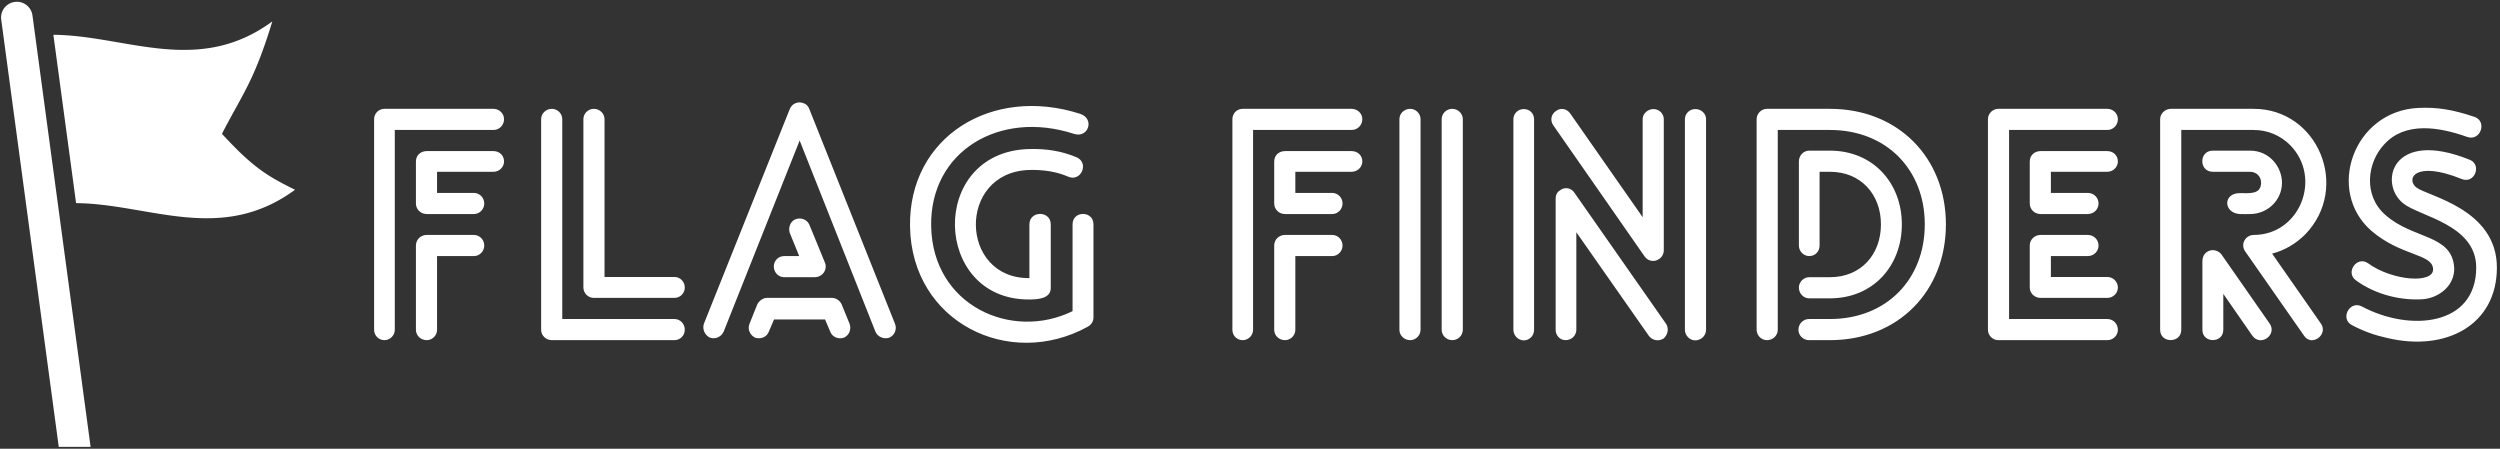 <svg data-v-423bf9ae="" xmlns="http://www.w3.org/2000/svg" viewBox="0 0 624 112" class="iconLeft"><rect x="0" y="0" width="624" height="112" fill="#333333" stroke="none"/><!----><!----><!----><g data-v-423bf9ae="" id="15618874-4fbf-4e32-bc15-0f50e3dbf3fe" fill="white" transform="matrix(5.611,0,0,5.611,87.093,25.201)"><path d="M6.43 2.23L6.43 2.23L3.46 2.23C3.19 2.23 2.98 2.42 2.98 2.69L2.98 4.56C2.98 4.82 3.19 5.03 3.46 5.03L5.56 5.03C5.81 5.03 6.02 4.82 6.02 4.56C6.02 4.30 5.81 4.09 5.56 4.09L3.92 4.09L3.92 3.15L6.43 3.15C6.69 3.15 6.90 2.94 6.90 2.69C6.90 2.42 6.69 2.23 6.43 2.23ZM5.56 5.96L5.56 5.96L3.46 5.96C3.19 5.96 2.98 6.17 2.98 6.43L2.98 10.18C2.98 10.43 3.19 10.64 3.46 10.64C3.71 10.64 3.92 10.43 3.92 10.18L3.92 6.90L5.56 6.90C5.81 6.90 6.02 6.69 6.02 6.43C6.02 6.17 5.81 5.96 5.56 5.96ZM2.04 10.18L2.04 10.18L2.04 1.29L6.43 1.29C6.69 1.29 6.90 1.08 6.90 0.81C6.90 0.56 6.69 0.35 6.43 0.35L1.58 0.35C1.32 0.35 1.12 0.56 1.12 0.81L1.12 10.18C1.12 10.43 1.32 10.64 1.58 10.64C1.83 10.64 2.04 10.43 2.04 10.18ZM14.48 9.70L14.48 9.70L9.49 9.70L9.49 0.81C9.49 0.56 9.28 0.35 9.03 0.35C8.76 0.35 8.55 0.56 8.55 0.81L8.55 10.18C8.55 10.43 8.76 10.64 9.03 10.64L14.48 10.64C14.74 10.64 14.94 10.43 14.94 10.18C14.94 9.91 14.74 9.70 14.48 9.70ZM10.43 0.81L10.43 0.81L10.43 8.30C10.43 8.55 10.64 8.76 10.89 8.76L14.48 8.76C14.74 8.76 14.94 8.55 14.94 8.30C14.94 8.04 14.74 7.83 14.48 7.83L11.37 7.83L11.37 0.81C11.37 0.56 11.16 0.35 10.89 0.35C10.64 0.35 10.43 0.56 10.43 0.81ZM19.36 7.84L19.36 7.84L20.72 7.84C20.99 7.84 21.21 7.63 21.21 7.36C21.21 7.29 21.20 7.24 21.17 7.18L20.48 5.50C20.38 5.28 20.12 5.17 19.87 5.26C19.64 5.35 19.53 5.63 19.61 5.87L20.03 6.90L19.36 6.90C19.11 6.90 18.90 7.10 18.90 7.36C18.90 7.63 19.11 7.84 19.36 7.84ZM18.68 10.26L18.68 10.26L18.91 9.72L21.18 9.72L21.41 10.26C21.50 10.51 21.78 10.61 22.02 10.53C22.26 10.42 22.36 10.15 22.27 9.91L21.94 9.10C21.88 8.92 21.70 8.76 21.49 8.76L18.59 8.76L18.59 8.76C18.42 8.76 18.24 8.89 18.16 9.06L17.82 9.91C17.72 10.15 17.84 10.42 18.07 10.53C18.33 10.61 18.59 10.50 18.68 10.26ZM16.67 10.26L16.67 10.26L20.05 1.76L23.42 10.26C23.52 10.50 23.80 10.61 24.04 10.53C24.28 10.42 24.39 10.15 24.29 9.91L20.48 0.36C20.44 0.25 20.36 0.14 20.22 0.10C19.99 0 19.71 0.11 19.61 0.36L15.79 9.91C15.71 10.15 15.83 10.42 16.06 10.53C16.30 10.61 16.56 10.50 16.67 10.26ZM33.12 9.63L33.12 9.63L33.12 5.49C33.12 4.87 32.19 4.87 32.19 5.49L32.19 9.35C29.48 10.68 25.96 9.10 25.90 5.57C25.84 2.23 28.95 0.39 32.24 1.46L32.24 1.46C32.90 1.68 33.19 0.78 32.52 0.57C28.60-0.69 24.89 1.60 24.96 5.59C25.03 9.84 29.37 11.97 32.87 10.04C33.03 9.95 33.12 9.80 33.12 9.63ZM32.38 2.51L32.38 2.51C31.75 2.24 31.04 2.11 30.21 2.14C25.77 2.30 25.97 8.83 30.23 8.83C30.58 8.83 31.22 8.82 31.22 8.32L31.22 5.49C31.22 4.87 30.27 4.87 30.27 5.49L30.27 7.88C27.15 7.91 27.05 3.19 30.24 3.07C30.91 3.05 31.50 3.15 32.00 3.37C32.56 3.61 32.94 2.77 32.38 2.51ZM44.60 2.23L44.60 2.23L41.64 2.23C41.37 2.23 41.16 2.42 41.16 2.69L41.16 4.56C41.16 4.82 41.37 5.03 41.64 5.03L43.74 5.03C43.99 5.03 44.20 4.82 44.20 4.56C44.20 4.30 43.99 4.09 43.74 4.09L42.10 4.09L42.10 3.15L44.60 3.15C44.87 3.15 45.08 2.94 45.08 2.69C45.08 2.42 44.87 2.23 44.60 2.23ZM43.74 5.96L43.74 5.96L41.64 5.96C41.37 5.96 41.16 6.17 41.16 6.43L41.16 10.18C41.16 10.43 41.37 10.64 41.64 10.64C41.89 10.64 42.10 10.43 42.10 10.18L42.10 6.90L43.74 6.90C43.99 6.90 44.20 6.69 44.20 6.43C44.20 6.17 43.99 5.96 43.74 5.96ZM40.22 10.18L40.22 10.18L40.22 1.29L44.60 1.29C44.87 1.29 45.08 1.08 45.08 0.81C45.08 0.56 44.87 0.35 44.60 0.35L39.76 0.35C39.49 0.35 39.30 0.56 39.30 0.81L39.30 10.18C39.30 10.43 39.49 10.64 39.76 10.64C40.01 10.64 40.22 10.43 40.22 10.18ZM49.55 10.18L49.55 10.18L49.55 0.81C49.55 0.56 49.34 0.35 49.08 0.35C48.82 0.35 48.61 0.56 48.61 0.81L48.61 10.18C48.61 10.43 48.82 10.64 49.08 10.64C49.34 10.64 49.55 10.43 49.55 10.18ZM47.67 10.18L47.67 10.18L47.67 0.81C47.67 0.56 47.46 0.35 47.21 0.35C46.94 0.35 46.73 0.56 46.73 0.81L46.73 10.18C46.73 10.43 46.94 10.64 47.21 10.64C47.46 10.64 47.67 10.43 47.67 10.18ZM52.72 10.18L52.72 10.18L52.72 0.81C52.72 0.56 52.53 0.36 52.26 0.36C52.01 0.36 51.80 0.56 51.80 0.81L51.80 10.18C51.80 10.43 52.01 10.65 52.26 10.65C52.53 10.65 52.72 10.43 52.72 10.18ZM60.37 10.18L60.37 10.18L60.37 0.81C60.37 0.56 60.16 0.36 59.89 0.36C59.64 0.36 59.43 0.56 59.43 0.81L59.43 10.18C59.43 10.43 59.64 10.65 59.89 10.65C60.16 10.65 60.37 10.43 60.37 10.18ZM58.59 9.91L58.59 9.91L54.52 4.09C54.38 3.86 54.07 3.81 53.87 3.98C53.73 4.06 53.68 4.20 53.68 4.35L53.68 10.18C53.68 10.43 53.87 10.64 54.12 10.64C54.39 10.64 54.60 10.43 54.60 10.18L54.60 5.84L57.82 10.44C57.97 10.65 58.25 10.71 58.48 10.57C58.67 10.40 58.73 10.12 58.59 9.91ZM53.58 1.09L53.58 1.09L57.64 6.92C57.79 7.13 58.07 7.18 58.28 7.03C58.42 6.94 58.49 6.79 58.49 6.64L58.49 0.81C58.49 0.56 58.28 0.36 58.03 0.36C57.78 0.36 57.55 0.56 57.55 0.81L57.55 5.17L54.33 0.56C54.19 0.35 53.90 0.28 53.69 0.45C53.48 0.59 53.42 0.87 53.58 1.09ZM65.88 8.78L65.88 8.78C67.80 8.78 69.08 7.34 69.08 5.49C69.08 3.65 67.80 2.21 65.88 2.21L64.96 2.21C64.71 2.21 64.50 2.42 64.50 2.69L64.50 6.43C64.50 6.69 64.71 6.90 64.96 6.90C65.23 6.90 65.42 6.69 65.42 6.43L65.42 3.15L65.88 3.15C67.27 3.15 68.15 4.17 68.15 5.49C68.15 6.82 67.27 7.84 65.88 7.84L64.96 7.84C64.71 7.84 64.50 8.05 64.50 8.30C64.50 8.57 64.71 8.78 64.96 8.78ZM63.56 10.18L63.56 10.18L63.56 1.29L65.88 1.29C68.39 1.29 70.10 3.05 70.10 5.49C70.10 7.94 68.39 9.70 65.88 9.70L64.95 9.70C64.69 9.70 64.48 9.91 64.48 10.18C64.48 10.43 64.69 10.64 64.95 10.64L65.88 10.64C68.92 10.64 71.04 8.46 71.04 5.49C71.04 2.53 68.92 0.35 65.88 0.35L63.08 0.35C62.83 0.35 62.62 0.56 62.62 0.81L62.62 10.18C62.62 10.43 62.83 10.64 63.08 10.64C63.35 10.64 63.56 10.43 63.56 10.18ZM78.22 2.23L78.22 2.23L75.25 2.23C74.98 2.23 74.77 2.42 74.77 2.69L74.77 4.56C74.77 4.82 74.98 5.03 75.25 5.03L77.35 5.03C77.62 5.03 77.83 4.82 77.83 4.56C77.83 4.30 77.62 4.09 77.35 4.09L75.71 4.09L75.71 3.15L78.22 3.15C78.48 3.15 78.69 2.94 78.69 2.69C78.69 2.42 78.48 2.23 78.22 2.23ZM77.35 5.96L77.35 5.96L75.25 5.96C74.98 5.96 74.77 6.17 74.77 6.43L74.77 8.30C74.77 8.55 74.98 8.76 75.25 8.76L78.22 8.76C78.48 8.76 78.69 8.55 78.69 8.30C78.69 8.04 78.48 7.83 78.22 7.83L75.71 7.83L75.71 6.90L77.35 6.90C77.62 6.90 77.83 6.69 77.83 6.43C77.83 6.17 77.62 5.96 77.35 5.96ZM78.22 9.70L78.22 9.70L73.85 9.70L73.85 1.29L78.22 1.29C78.48 1.29 78.69 1.08 78.69 0.81C78.69 0.56 78.48 0.35 78.22 0.35L73.37 0.35C73.12 0.35 72.91 0.56 72.91 0.81L72.91 10.18C72.91 10.43 73.12 10.64 73.37 10.64L78.22 10.64C78.48 10.64 78.69 10.43 78.69 10.18C78.69 9.91 78.48 9.70 78.22 9.70ZM84.57 5.03L84.57 5.03C85.34 5.03 85.99 4.42 85.99 3.64C85.99 2.93 85.43 2.21 84.57 2.21L82.91 2.21C82.29 2.21 82.29 3.15 82.91 3.15L84.57 3.15C84.84 3.15 85.06 3.35 85.06 3.63C85.06 4.17 84.55 4.10 84.11 4.10C83.36 4.10 83.38 4.98 84.11 5.03C84.27 5.04 84.45 5.03 84.57 5.03ZM85.44 9.90L85.44 9.90L83.30 6.83C83.03 6.48 82.45 6.62 82.45 7.13L82.45 10.18C82.45 10.79 83.38 10.79 83.38 10.18L83.38 8.58L84.67 10.44C85.04 10.95 85.79 10.40 85.44 9.90ZM81.51 10.18L81.51 10.18L81.51 1.29L84.73 1.29C85.36 1.29 85.93 1.54 86.35 1.96C87.79 3.42 86.79 5.96 84.73 5.96C84.38 5.96 84.10 6.37 84.38 6.73L86.97 10.44C87.30 10.95 88.07 10.40 87.72 9.90L85.55 6.79C86.11 6.65 86.62 6.34 87.02 5.94C89.04 3.86 87.60 0.35 84.73 0.35L81.05 0.35C80.79 0.35 80.57 0.56 80.57 0.81L80.57 10.18C80.57 10.79 81.51 10.79 81.51 10.18ZM94.56 0.71L94.56 0.71C93.58 0.38 92.89 0.27 92.05 0.31C89.17 0.45 87.93 3.99 89.96 5.77C91.27 6.90 92.65 6.79 92.71 7.45C92.79 8.15 90.90 8.01 89.82 7.22C89.33 6.87 88.79 7.63 89.28 7.98C90.20 8.65 91.34 8.88 92.25 8.82C93.00 8.76 93.69 8.19 93.65 7.41C93.55 5.92 91.81 6.16 90.59 5.07C89.59 4.20 89.78 2.73 90.54 1.93C91.46 0.91 92.97 1.15 94.23 1.60C94.82 1.81 95.13 0.91 94.56 0.71ZM89.10 9.97L89.10 9.97C89.64 10.26 90.19 10.44 90.66 10.54C93.28 11.17 95.55 9.97 95.55 7.41C95.55 4.80 92.48 4.24 91.97 3.85C91.50 3.49 91.87 2.62 93.98 3.47C94.56 3.71 94.89 2.84 94.35 2.62C90.86 1.20 90.27 3.68 91.39 4.56C92.11 5.14 94.63 5.49 94.63 7.41C94.63 10.00 91.70 10.29 89.54 9.14C89.00 8.86 88.56 9.69 89.10 9.97ZM92.16 7.90L92.16 7.90L92.16 7.90L92.16 7.90Z"></path></g><!----><g data-v-423bf9ae="" id="a9bccd59-8313-41b6-b731-260a75c7ee50" transform="matrix(1.111,0,0,1.111,-19.685,0.444)" stroke="none" fill="white"><path d="M67.583 29.666c4.692-9.115 7.214-11.776 11.316-25.254-16.721 12.276-32.825 3.14-49.189 3.005l5.102 37.821c16.353.137 32.47 9.271 49.188-3.005-6.346-3.133-9.493-5.065-16.417-12.567zM21.033.034a3.535 3.535 0 0 0-3.041 3.977L30.92 100h7.154L25.011 3.066c-.265-1.93-2.042-3.304-3.978-3.032z"></path></g><!----></svg>